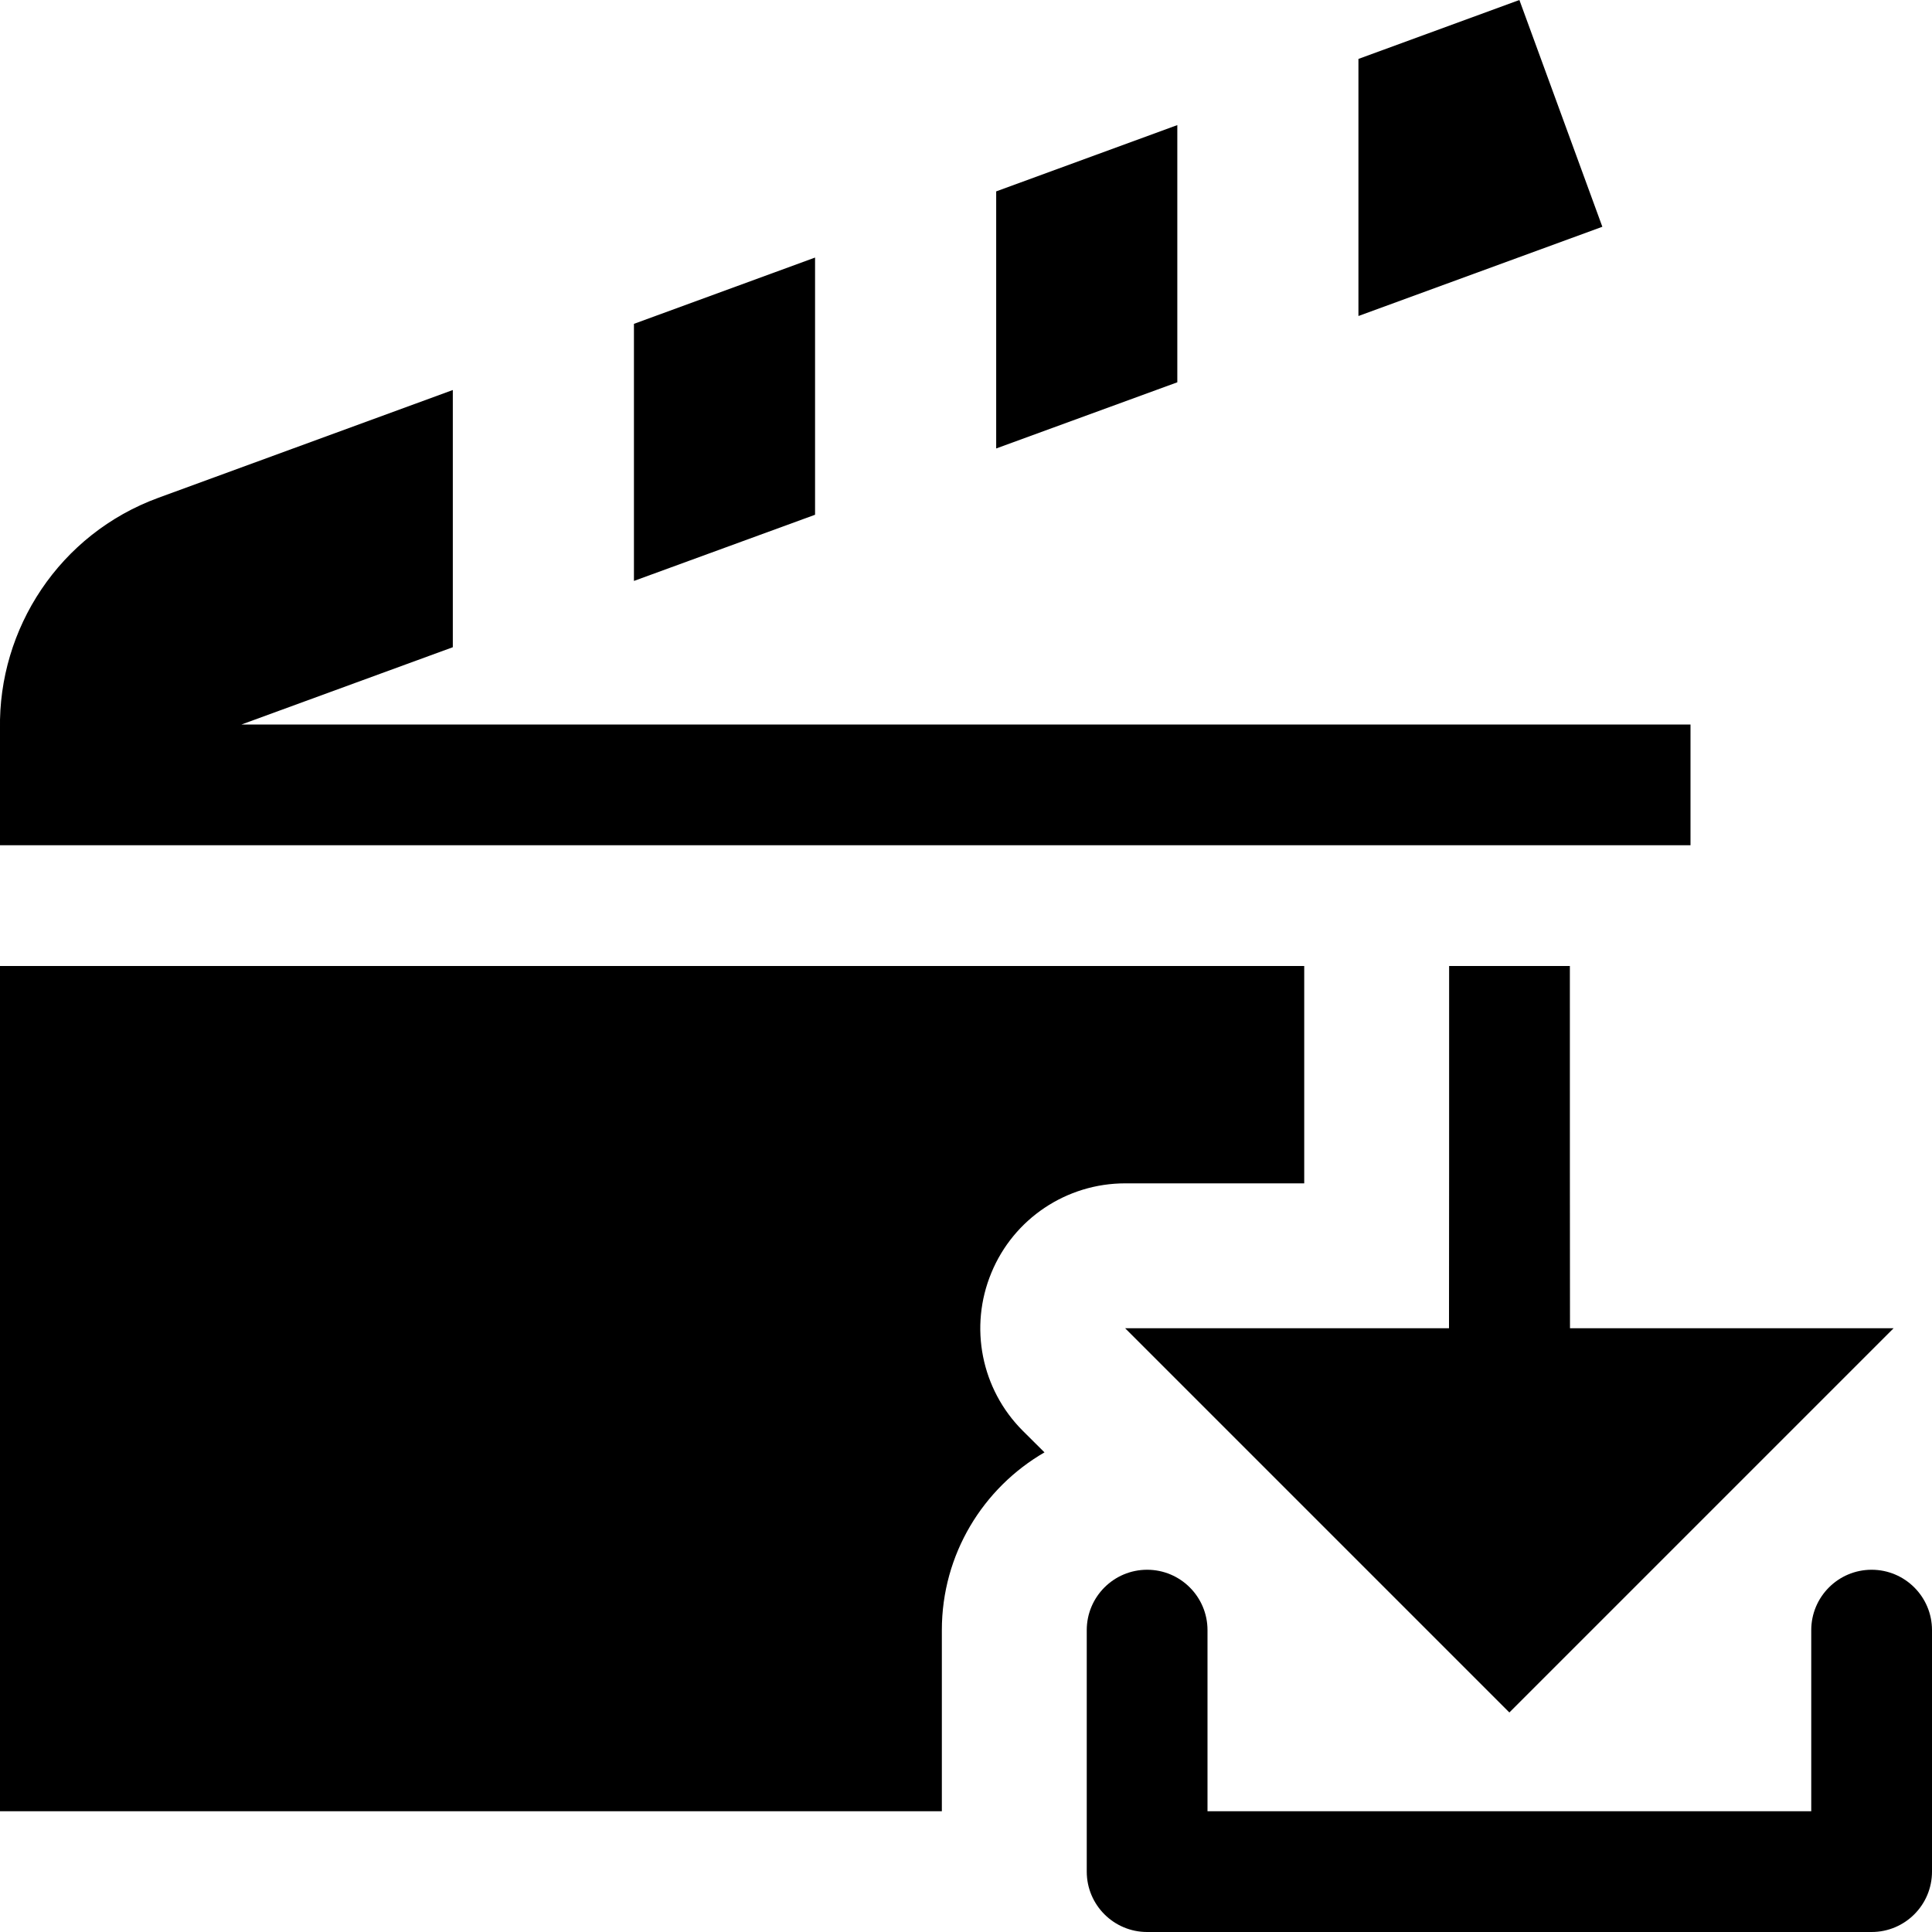 <?xml version="1.0" encoding="UTF-8" standalone="no"?>
<!DOCTYPE svg PUBLIC "-//W3C//DTD SVG 1.1//EN" "http://www.w3.org/Graphics/SVG/1.1/DTD/svg11.dtd">
<svg width="16px" height="16px" version="1.1" xmlns="http://www.w3.org/2000/svg" xmlns:xlink="http://www.w3.org/1999/xlink" xml:space="preserve" xmlns:serif="http://www.serif.com/" style="fill-rule:evenodd;clip-rule:evenodd;stroke-linejoin:round;stroke-miterlimit:2;">
    <g transform="matrix(1,0,0,1,-50,-430)">
        <g id="load_scene" transform="matrix(1,0,0,1,-40,120)">
            <g id="bg" transform="matrix(0.11,0,0,0.121,73.78,291.091)">
                <rect x="147" y="156" width="145" height="132" style="fill:rgb(135,135,135);fill-opacity:0;"/>
            </g>
            <g transform="matrix(1,0,0,1,-20,-20)">
                <path d="M125,345L125,343.5C125,343.224 125.224,343 125.5,343C125.776,343 126,343.224 126,343.5L126,345.5C126,345.776 125.776,346 125.5,346L119.5,346C119.224,346 119,345.776 119,345.5L119,343.5C119,343.224 119.224,343 119.5,343C119.776,343 120,343.224 120,343.5L120,345L125,345ZM122,341C122.001,340.305 122.001,339.276 122.001,338L123.001,338C123.001,339.276 123.001,340.305 123.002,341L125.682,341L122.5,344.182L119.318,341L122,341Z"/>
            </g>
            <g transform="matrix(1,0,0,1,-20,-20)">
                <path d="M120.801,338C120.801,338 120.801,339.8 120.801,339.8L119.318,339.8C118.833,339.8 118.395,340.092 118.21,340.541C118.024,340.989 118.126,341.505 118.47,341.849L118.65,342.028C118.142,342.322 117.8,342.871 117.8,343.5L117.8,345L110,345L110,338L120.801,338ZM124,337L121,337L110,337L110,336.037C109.985,335.208 110.491,334.422 111.313,334.122L113.75,333.23L113.75,335.36L112,336L124,336L124,337ZM116.75,334.263L115.25,334.811L115.25,332.682L116.75,332.133L116.75,334.263ZM119.75,333.166L118.25,333.714L118.25,331.585L119.75,331.036L119.75,333.166ZM121.25,330.488L122.583,330L123.27,331.878L121.25,332.617L121.25,330.488Z"/>
            </g>
        </g>
    </g>
</svg>
